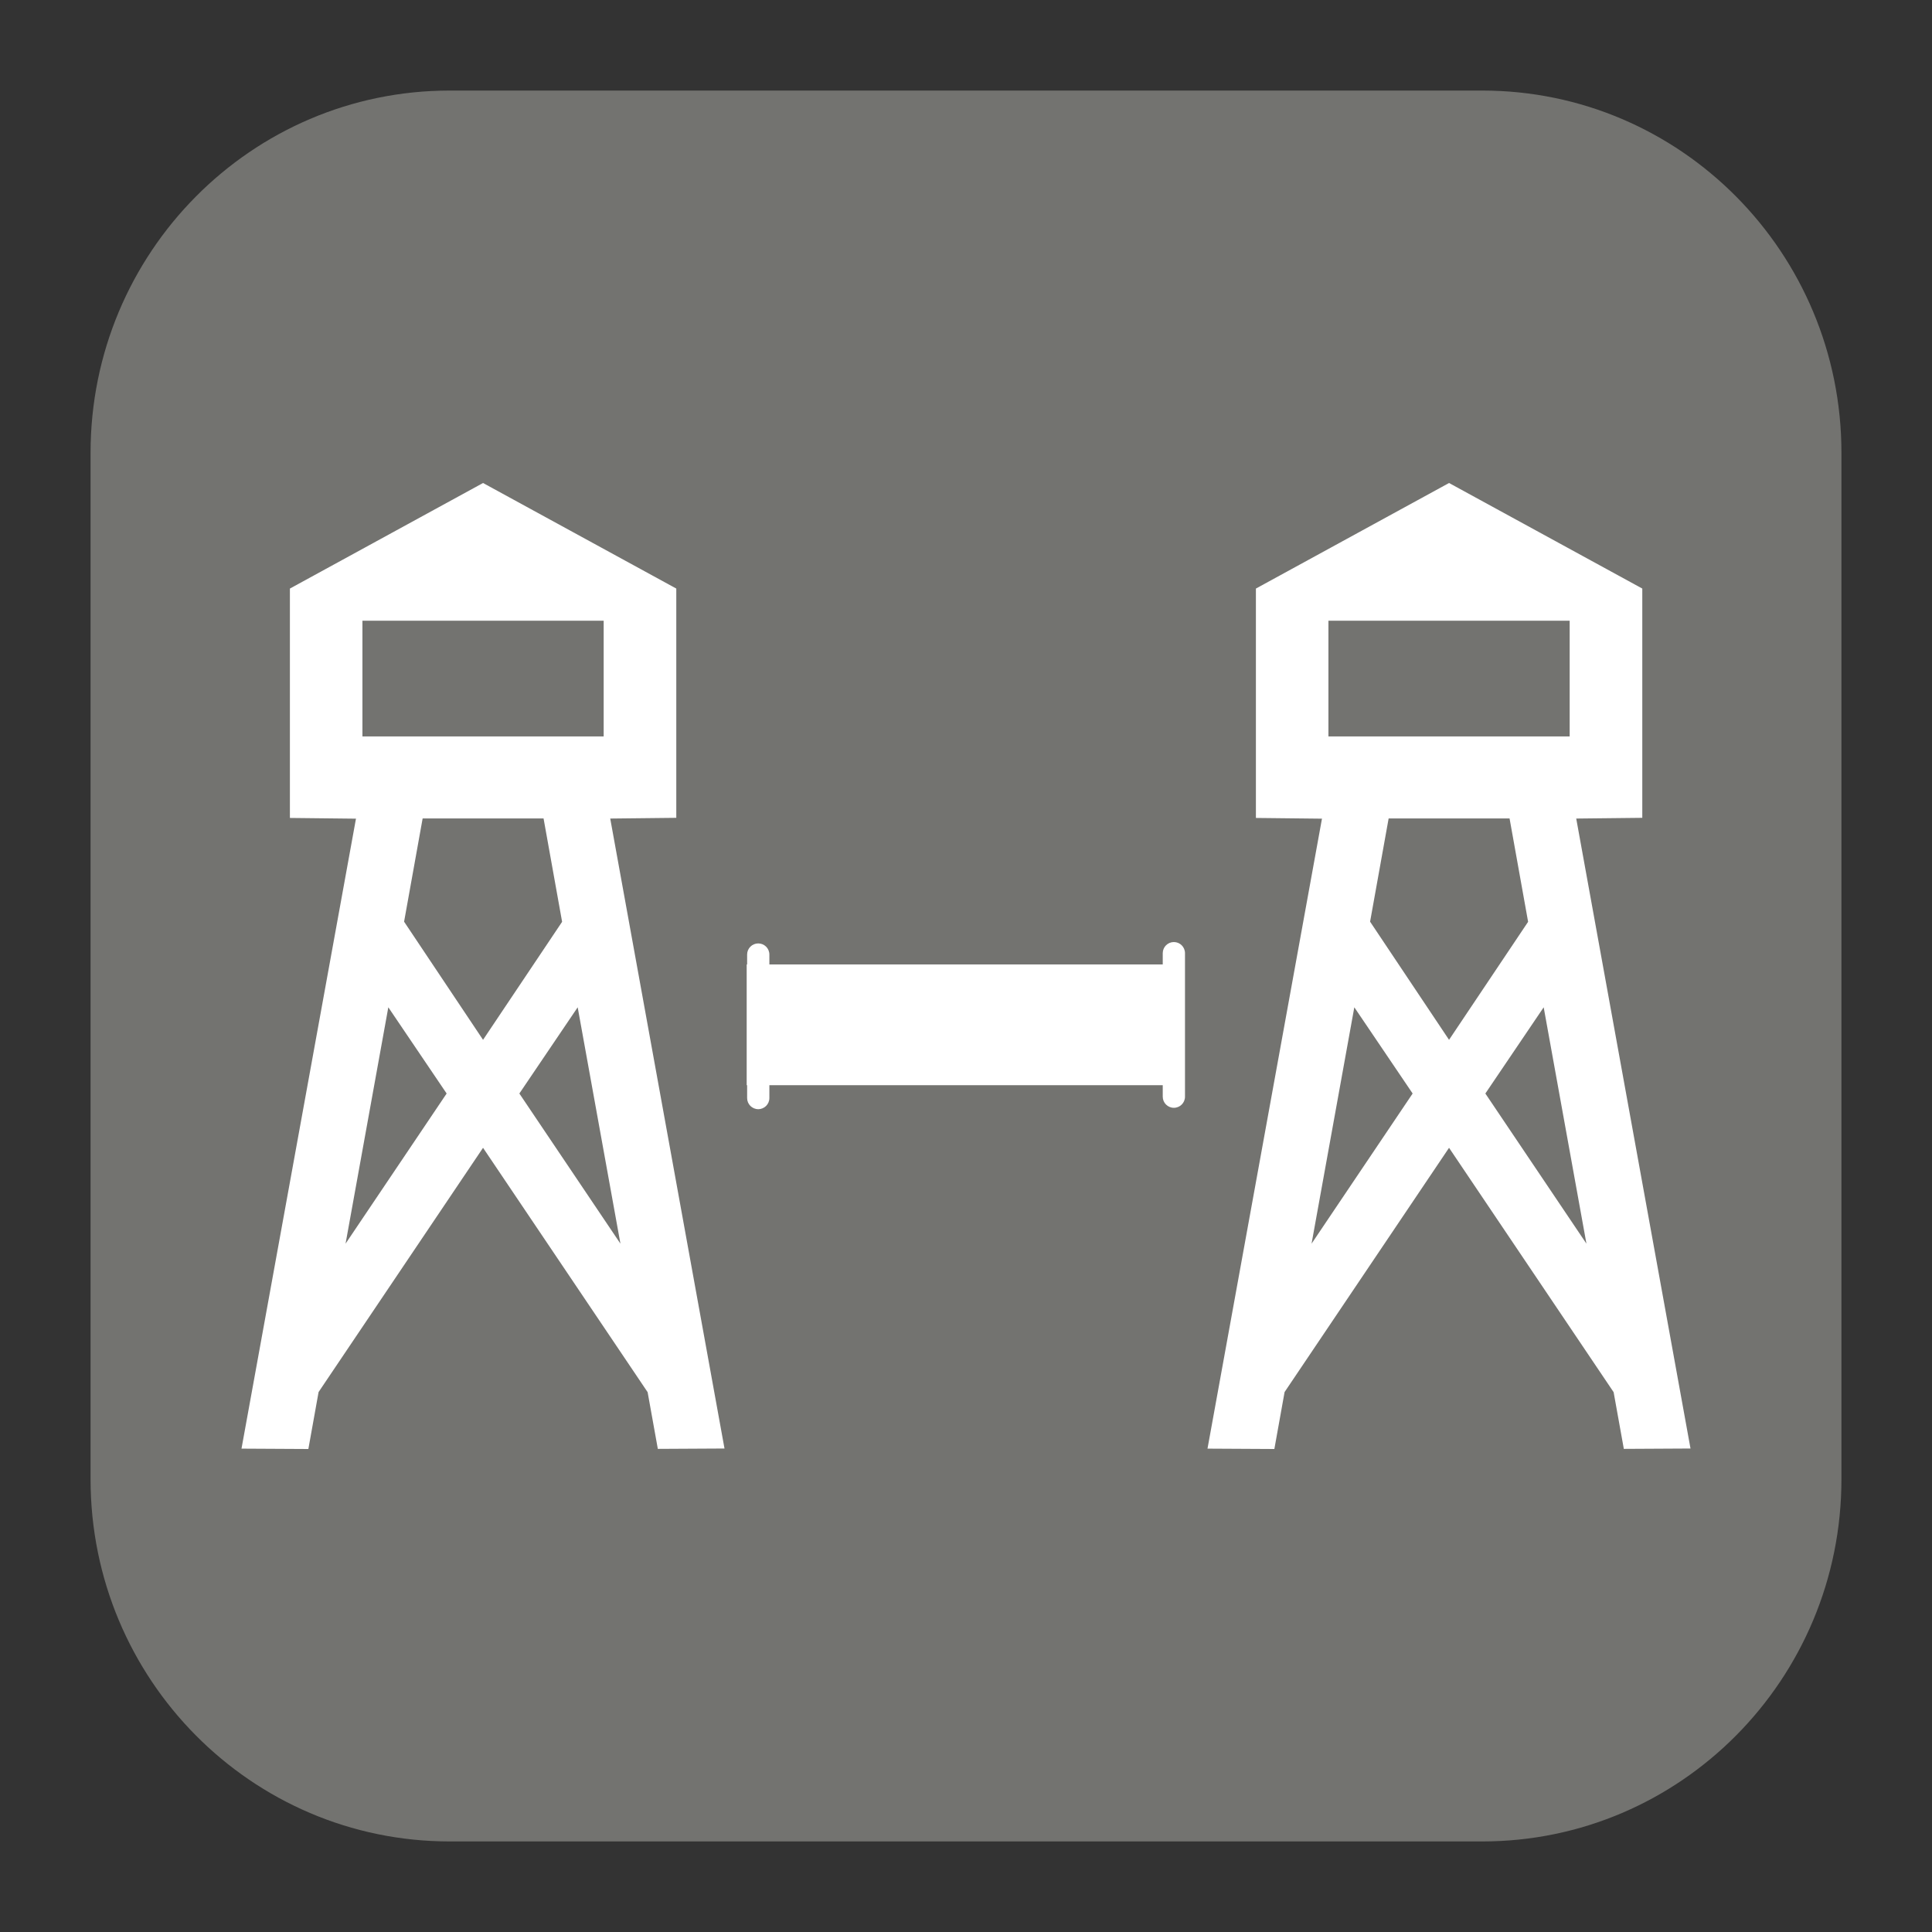 <?xml version="1.0" encoding="UTF-8"?>
<!DOCTYPE svg PUBLIC "-//W3C//DTD SVG 1.1//EN" "http://www.w3.org/Graphics/SVG/1.1/DTD/svg11.dtd">
<svg version="1.1" xmlns="http://www.w3.org/2000/svg" xmlns:xlink="http://www.w3.org/1999/xlink" x="0px" y="0px" width="128" height="128" viewBox="0, 0, 128, 128">
  <rect x="0" y="0" width="128" height="128" fill="#333333" stroke="none"/>
  <g id="Background">
    <rect x="0" y="0" width="128" height="128" fill="#000000" fill-opacity="0"/>
  </g>
  <g id="Background"/>
  <g id="Image">
    <path d="M29.795,6 L98.205,6 C111.347,6 122,16.745 122,30 L122,98 C122,111.255 111.347,122 98.205,122 L29.795,122 C16.653,122 6,111.255 6,98 L6,30 C6,16.745 16.653,6 29.795,6 z" fill="#737370"/>
    <path d="M21.107,92.227 L20.43,96 L16,95.976 L23.584,54.239 L19.207,54.191 L19.207,38.994 L32.003,32 L44.806,38.994 L44.806,54.183 L40.429,54.231 L48,95.968 L43.583,95.992 L42.907,92.235 L32.003,76.045 L21.107,92.227 z M22.894,82.397 L29.591,72.448 L25.727,66.736 L22.894,82.397 z M37.241,61.072 L36.012,54.223 L28.001,54.223 L26.772,61.064 L32.003,68.891 L37.241,61.072 z M38.273,66.736 L34.409,72.448 L41.106,82.397 L38.273,66.736 z M24.012,48.791 L39.995,48.791 L39.995,41.125 L24.012,41.125 L24.012,48.791 z" fill="#FFFFFF"/>
    <path d="M85.107,92.227 L84.43,96 L80,95.976 L87.584,54.239 L83.207,54.191 L83.207,38.994 L96.003,32 L108.806,38.994 L108.806,54.183 L104.429,54.231 L112,95.968 L107.583,95.992 L106.907,92.235 L96.003,76.045 L85.107,92.227 z M86.894,82.397 L93.591,72.448 L89.727,66.736 L86.894,82.397 z M101.241,61.072 L100.012,54.223 L92.001,54.223 L90.772,61.064 L96.003,68.891 L101.241,61.072 z M102.273,66.736 L98.409,72.448 L105.106,82.397 L102.273,66.736 z M88.012,48.791 L103.995,48.791 L103.995,41.125 L88.012,41.125 L88.012,48.791 z" fill="#FFFFFF"/>
    <path d="M49.473,63.897 L78.483,63.897 L78.483,71.897 L49.473,71.897 z" fill="#FFFFFF"/>
    <path d="M50.236,62.504 L50.236,62.504 C50.643,62.504 50.973,62.834 50.973,63.241 L50.973,72.749 C50.973,73.156 50.643,73.486 50.236,73.486 L50.236,73.486 C49.829,73.486 49.499,73.156 49.499,72.749 L49.499,63.241 C49.499,62.834 49.829,62.504 50.236,62.504 z" fill="#FFFFFF"/>
    <path d="M77.772,62.413 L77.772,62.413 C78.179,62.413 78.509,62.743 78.509,63.15 L78.509,72.658 C78.509,73.065 78.179,73.395 77.772,73.395 L77.772,73.395 C77.365,73.395 77.035,73.065 77.035,72.658 L77.035,63.15 C77.035,62.743 77.365,62.413 77.772,62.413 z" fill="#FFFFFF"/>
  </g>
  <defs/>
</svg>
